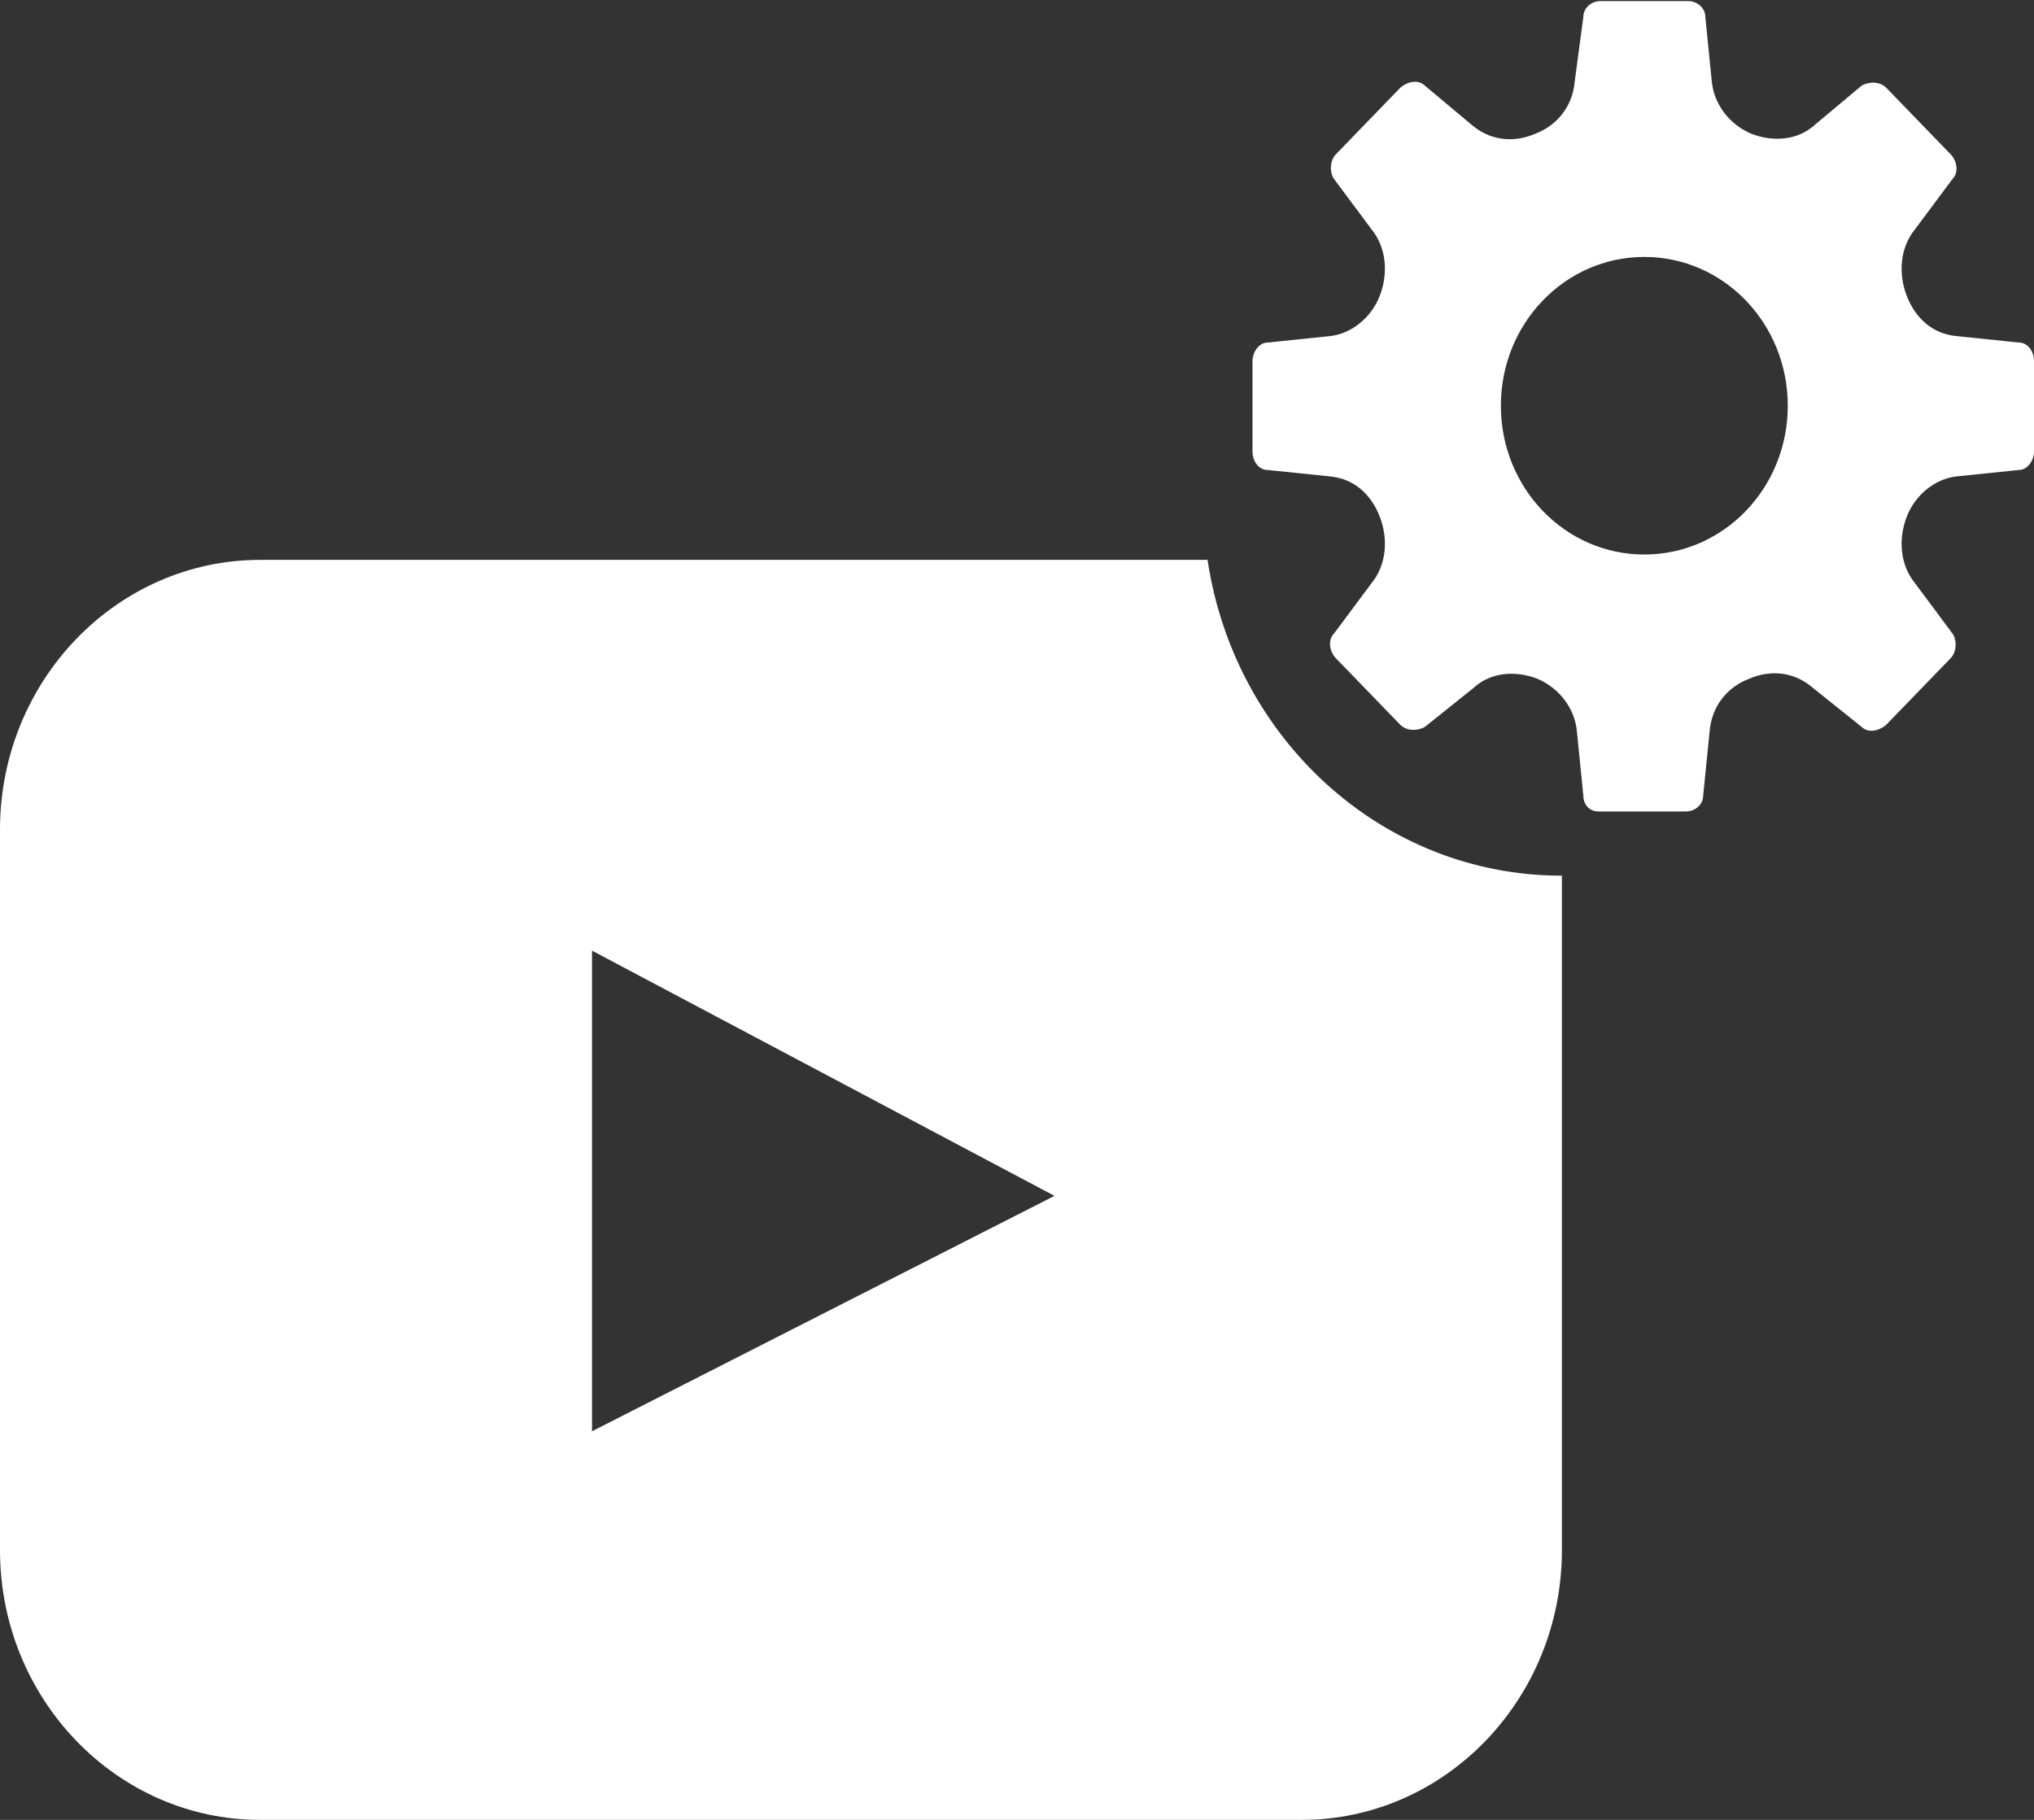 <svg width="19" height="17" viewBox="0 0 19 17" fill="none" xmlns="http://www.w3.org/2000/svg">
<rect x="0" y="0" width="19" height="17" fill="#333333" stroke="none"/>
<g clip-path="url(#clip0_824_12401)">
<path d="M18.86 3.2L18.28 3.14C18.05 3.12 17.89 2.97 17.81 2.76C17.73 2.55 17.75 2.31 17.89 2.14L18.24 1.67C18.3 1.61 18.28 1.5 18.22 1.44L17.62 0.82C17.56 0.76 17.46 0.76 17.39 0.8L16.96 1.16C16.8 1.31 16.57 1.33 16.36 1.25C16.15 1.16 16.01 0.97 15.99 0.76L15.93 0.16C15.93 0.07 15.85 0.01 15.77 0.01H14.95C14.87 0.01 14.79 0.07 14.79 0.16L14.71 0.76C14.69 0.99 14.55 1.17 14.34 1.25C14.13 1.34 13.91 1.31 13.74 1.16L13.31 0.8C13.25 0.74 13.15 0.76 13.08 0.82L12.48 1.44C12.42 1.5 12.42 1.61 12.46 1.67L12.81 2.14C12.95 2.31 12.97 2.55 12.89 2.76C12.81 2.97 12.62 3.12 12.42 3.14L11.84 3.2C11.76 3.2 11.7 3.29 11.7 3.37V4.22C11.7 4.31 11.76 4.39 11.84 4.39L12.42 4.45C12.65 4.47 12.81 4.62 12.89 4.83C12.97 5.04 12.95 5.28 12.81 5.45L12.46 5.92C12.4 5.98 12.42 6.09 12.48 6.15L13.08 6.77C13.14 6.83 13.24 6.83 13.31 6.79L13.76 6.43C13.92 6.28 14.15 6.26 14.36 6.34C14.57 6.43 14.71 6.62 14.73 6.83L14.79 7.43C14.79 7.52 14.85 7.58 14.93 7.58H15.75C15.83 7.58 15.91 7.52 15.91 7.43L15.97 6.83C15.99 6.6 16.13 6.42 16.34 6.34C16.55 6.25 16.77 6.28 16.94 6.43L17.39 6.79C17.45 6.85 17.55 6.83 17.62 6.77L18.22 6.15C18.28 6.09 18.28 5.98 18.24 5.92L17.89 5.45C17.75 5.28 17.73 5.04 17.81 4.83C17.89 4.62 18.08 4.47 18.28 4.45L18.86 4.39C18.94 4.39 19 4.3 19 4.22V3.37C19 3.28 18.94 3.2 18.86 3.2ZM15.36 5.18C14.62 5.18 14.02 4.56 14.02 3.79C14.02 3.02 14.62 2.4 15.36 2.4C16.1 2.4 16.7 3.02 16.7 3.79C16.7 4.56 16.1 5.18 15.36 5.18Z" fill="white"/>
<path d="M11.29 5.23H2.43C1.09 5.23 0 6.36 0 7.75V14.48C0 15.87 1.09 17 2.43 17H12.16C13.5 17 14.59 15.87 14.59 14.48V8.18C12.91 8.18 11.53 6.9 11.28 5.23H11.29ZM5.53 13.361V8.88L9.85 11.171L5.53 13.37V13.361Z" fill="white"/>
</g>
<defs>
<clipPath id="clip0_824_12401">
<rect width="19" height="17" fill="white"/>
</clipPath>
</defs>
</svg>

